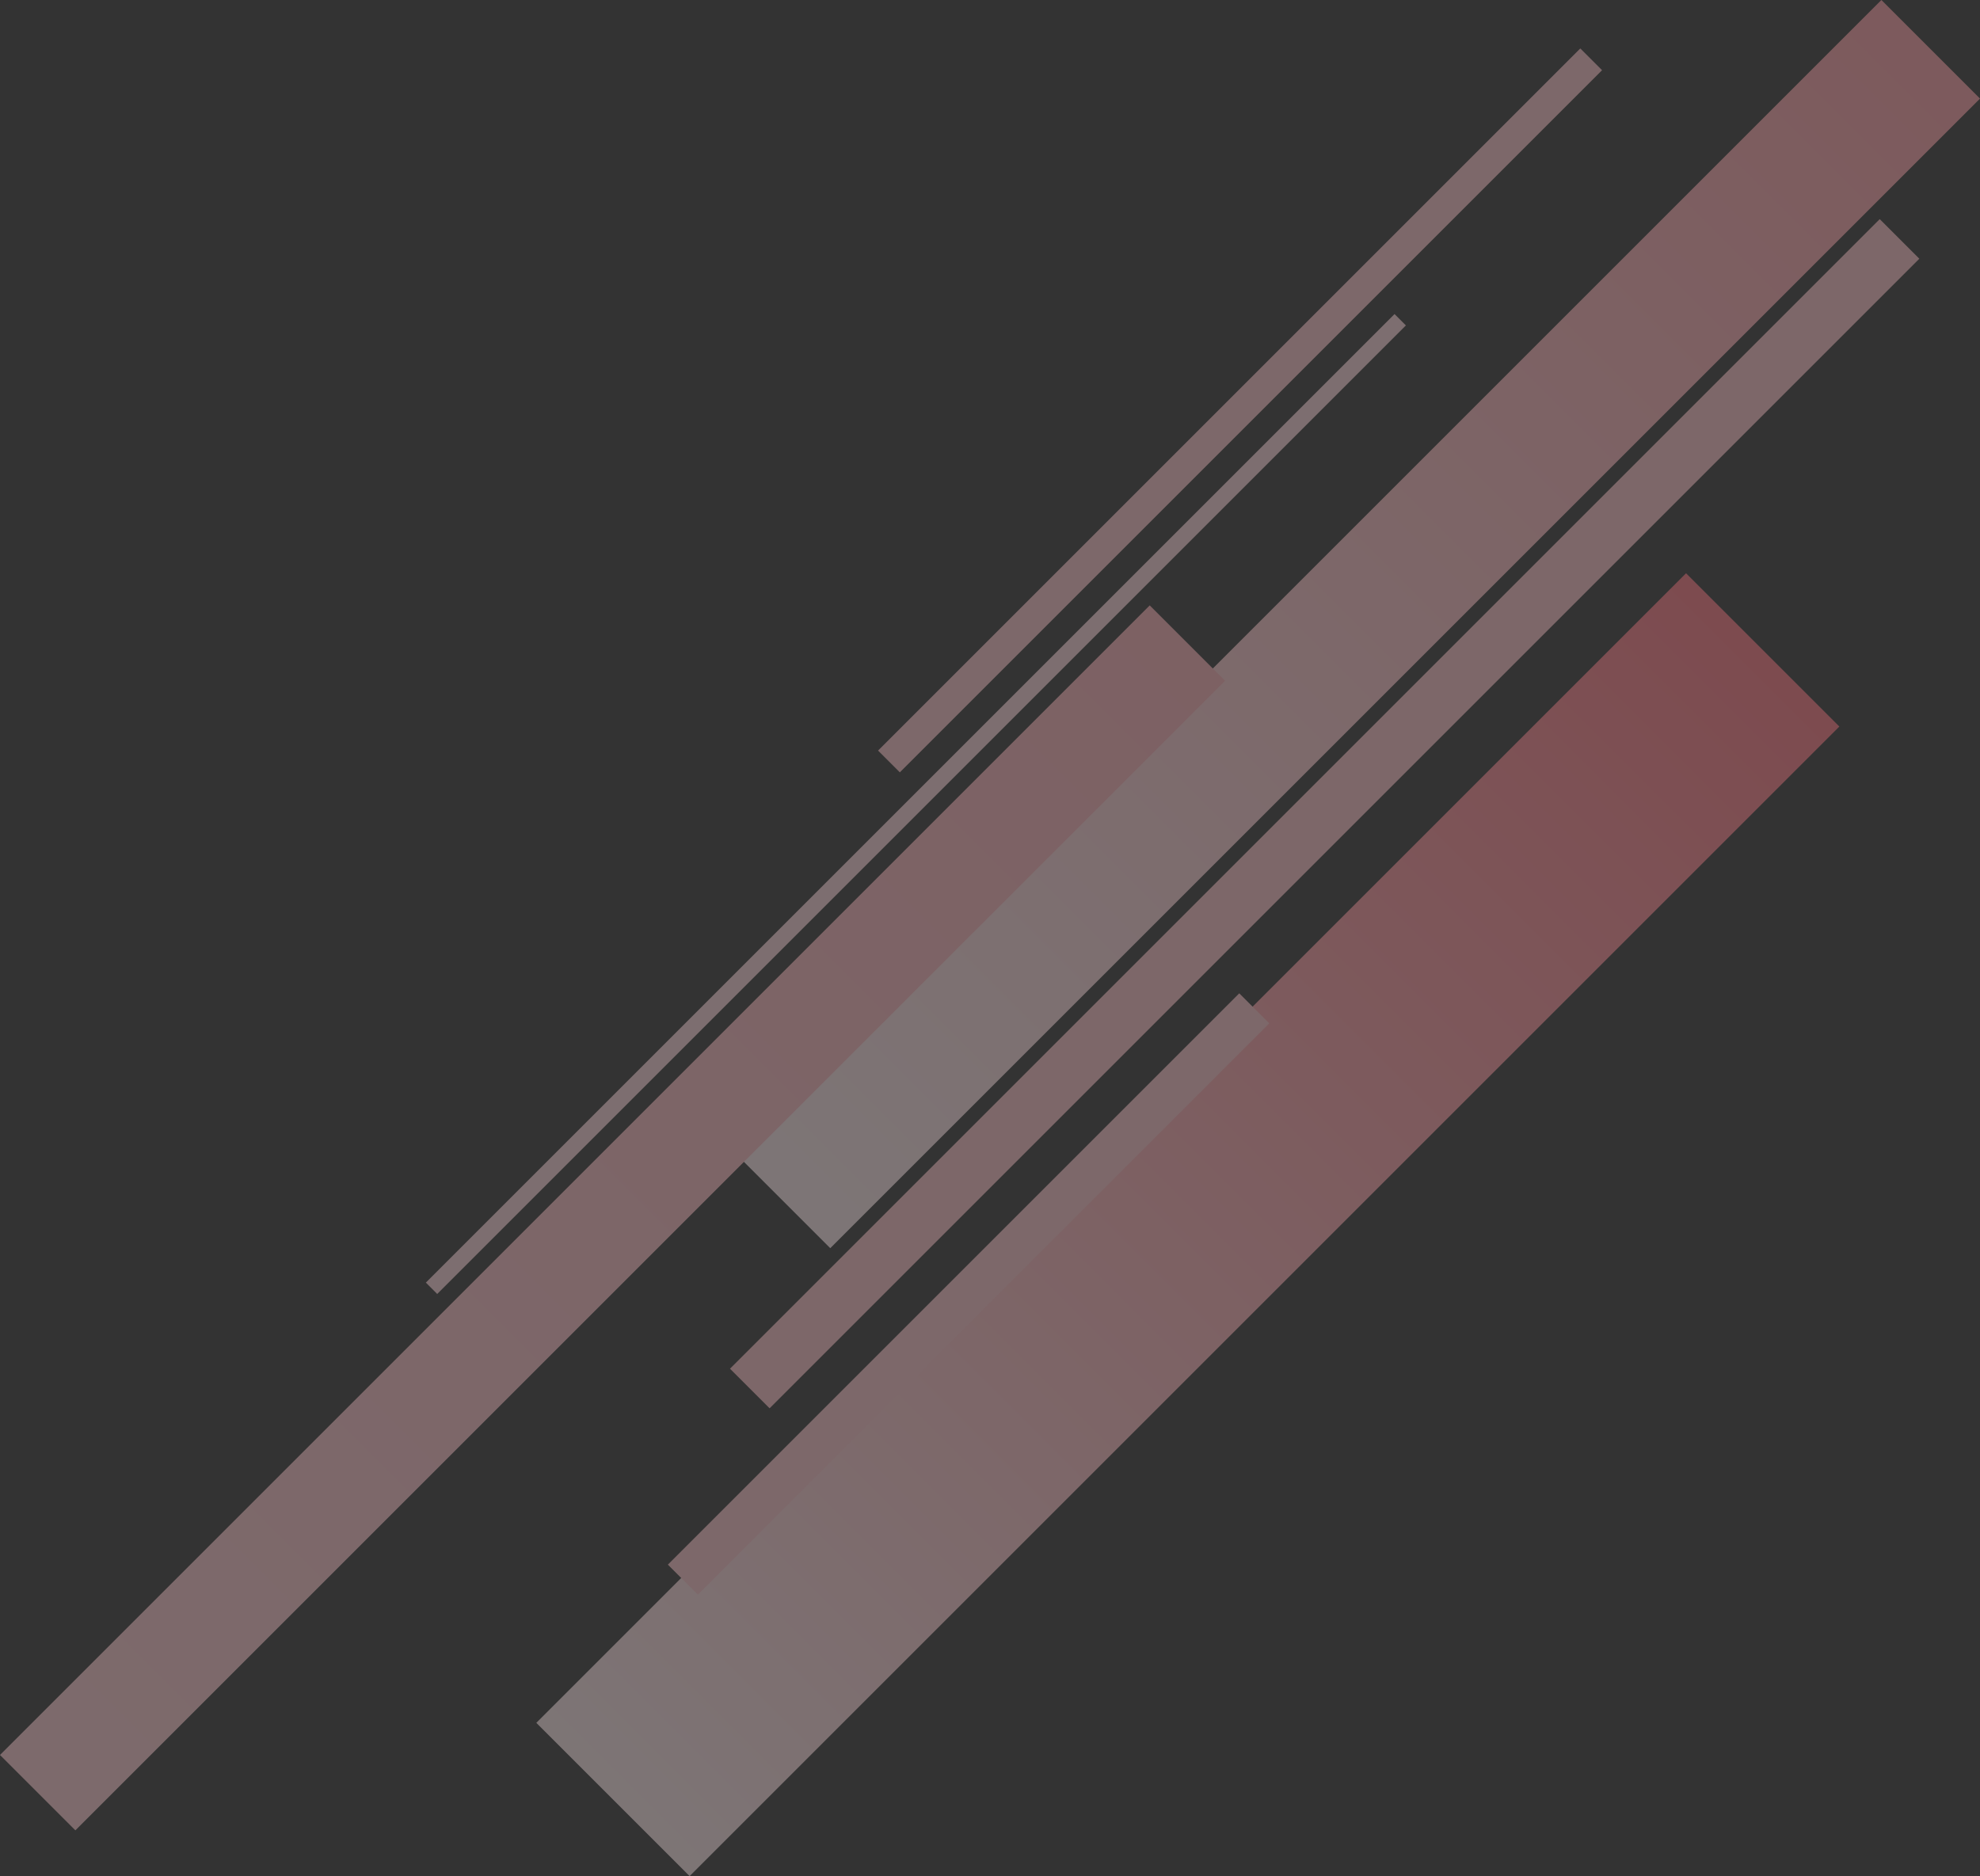 <svg xmlns="http://www.w3.org/2000/svg" xmlns:xlink="http://www.w3.org/1999/xlink" width="762.02" height="722.136" viewBox="0 0 762.02 722.136">
  <rect x="0" y="0" width="762.02" height="722.136" fill="#333333" stroke="none"/>
  <defs>
    <linearGradient id="linear-gradient" x1="0.5" x2="0.5" y2="1" gradientUnits="objectBoundingBox">
      <stop offset="0" stop-color="#ffe8ea"/>
      <stop offset="1" stop-color="#ff7782"/>
    </linearGradient>
    <linearGradient id="linear-gradient-2" x1="0.5" x2="0.5" y2="1" gradientUnits="objectBoundingBox">
      <stop offset="0" stop-color="#ffeaec"/>
      <stop offset="1" stop-color="#ff9fa6"/>
    </linearGradient>
    <linearGradient id="linear-gradient-3" x1="0.5" x2="0.5" y2="1" gradientUnits="objectBoundingBox">
      <stop offset="0" stop-color="#ffccd1"/>
      <stop offset="1" stop-color="#ffb2b9"/>
    </linearGradient>
  </defs>
  <g id="グループ_3818" data-name="グループ 3818" transform="translate(156.015 831.525) rotate(-135)" opacity="0.365">
    <rect id="長方形_4020" data-name="長方形 4020" width="83.436" height="625.768" transform="translate(0 154.7)" fill="url(#linear-gradient)"/>
    <rect id="長方形_4022" data-name="長方形 4022" width="53.671" height="625.768" transform="translate(132.631 363.884)" fill="url(#linear-gradient-2)"/>
    <rect id="長方形_4021" data-name="長方形 4021" width="21.554" height="625.768" transform="translate(105.56 303.793)" fill="#ffc3c8"/>
    <rect id="長方形_4024" data-name="長方形 4024" width="6.184" height="527.23" transform="translate(227.13 244.452)" fill="#ffd6da"/>
    <rect id="長方形_4025" data-name="長方形 4025" width="11.848" height="382.197" transform="translate(243.208 512.329)" fill="#ffc6cb"/>
    <rect id="長方形_4026" data-name="長方形 4026" width="16.335" height="310.993" transform="translate(74.36 233.557)" fill="#ffc6cb"/>
    <rect id="長方形_4023" data-name="長方形 4023" width="41.023" height="625.768" transform="translate(179.617 0)" fill="url(#linear-gradient-3)"/>
  </g>
</svg>
